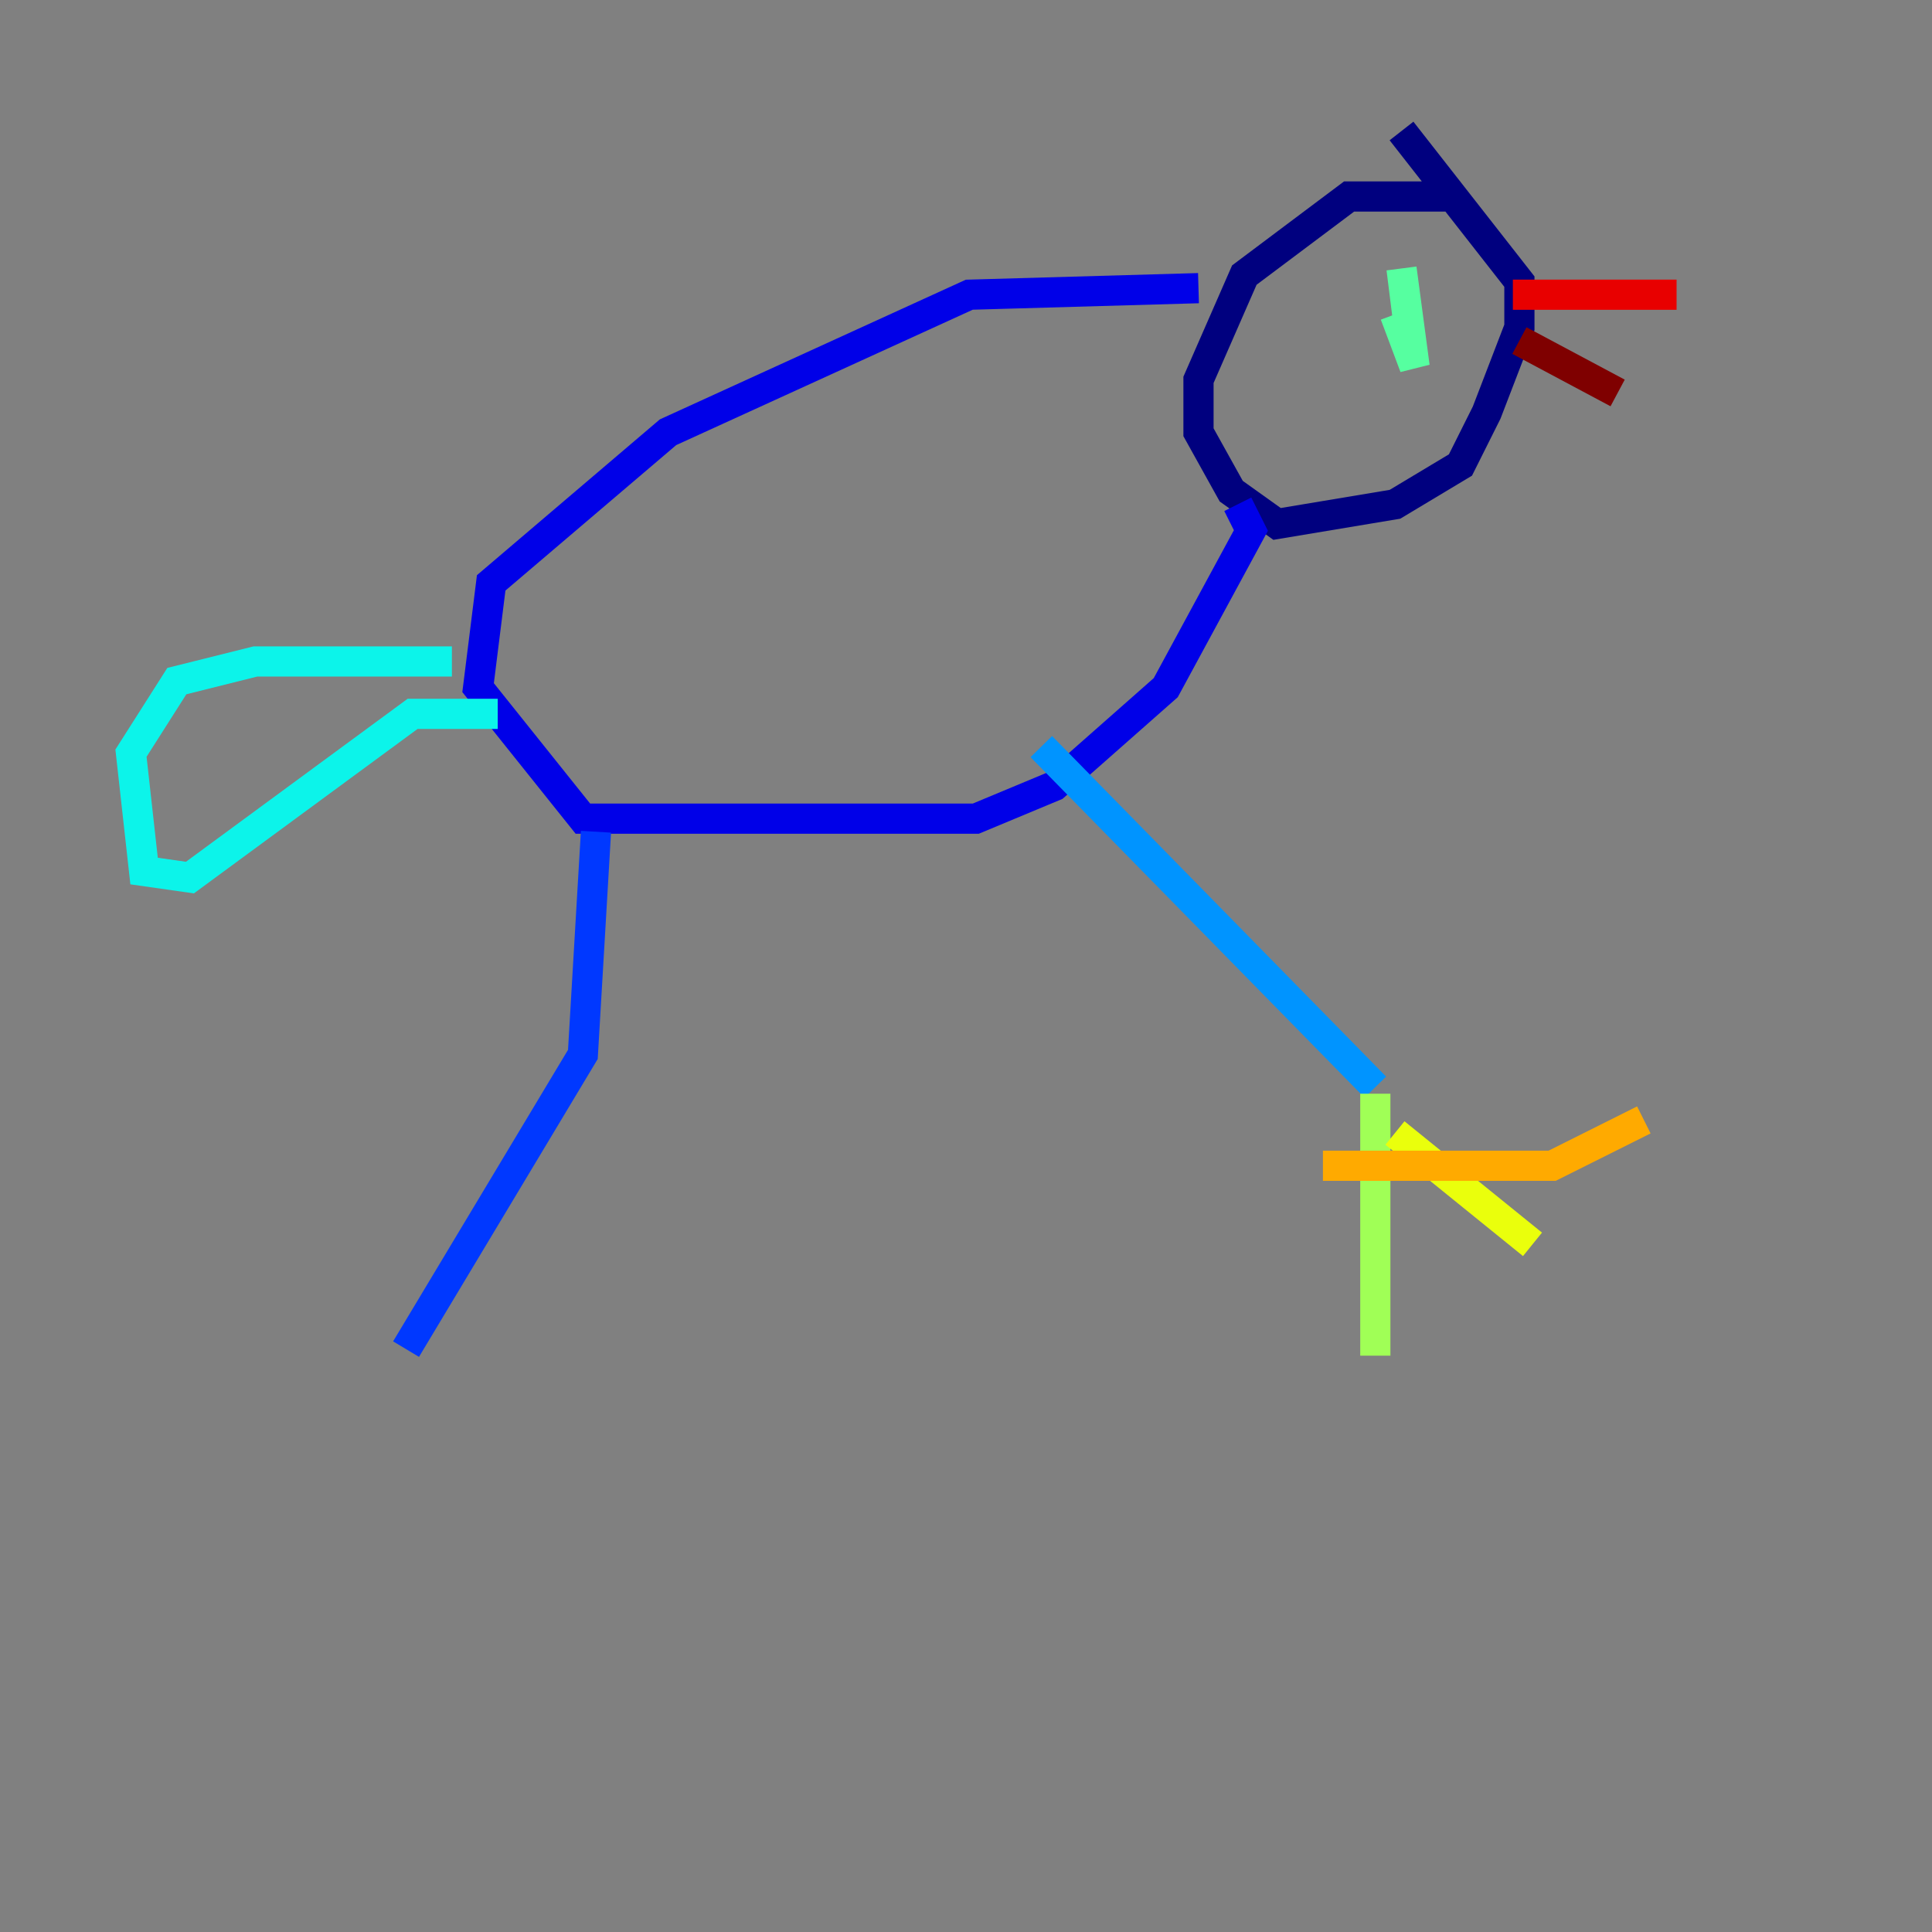 <?xml version="1.0" encoding="utf-8" ?>
<svg baseProfile="tiny" height="128" version="1.2" viewBox="0,0,128,128" width="128" xmlns="http://www.w3.org/2000/svg" xmlns:ev="http://www.w3.org/2001/xml-events" xmlns:xlink="http://www.w3.org/1999/xlink"><rect x="0" y="0" width="128" height="128" fill="#808080" stroke="none"/><defs /><polyline fill="none" points="96.759,13.017 89.383,13.017 82.441,18.224 79.403,25.166 79.403,28.637 81.573,32.542 84.61,34.712 92.42,33.41 96.759,30.807 98.495,27.336 100.664,21.695 100.664,18.658 92.854,8.678" stroke="#00007f" stroke-width="2" /><polyline fill="none" points="79.403,19.091 64.217,19.525 44.258,28.637 32.542,38.617 31.675,45.559 38.617,54.237 64.651,54.237 69.858,52.068 77.234,45.559 82.875,35.146 82.007,33.41" stroke="#0000e8" stroke-width="2" /><polyline fill="none" points="39.485,55.105 38.617,69.858 26.902,89.383" stroke="#0038ff" stroke-width="2" /><polyline fill="none" points="68.99,49.464 91.119,72.027" stroke="#0094ff" stroke-width="2" /><polyline fill="none" points="29.939,43.824 16.922,43.824 11.715,45.125 8.678,49.898 9.546,57.709 12.583,58.142 27.336,47.295 32.976,47.295" stroke="#0cf4ea" stroke-width="2" /><polyline fill="none" points="93.288,21.261 92.854,17.79 93.722,24.298 92.42,20.827" stroke="#56ffa0" stroke-width="2" /><polyline fill="none" points="91.119,72.461 91.119,89.817" stroke="#a0ff56" stroke-width="2" /><polyline fill="none" points="92.42,75.064 101.532,82.441" stroke="#eaff0c" stroke-width="2" /><polyline fill="none" points="87.647,77.234 102.834,77.234 108.909,74.197" stroke="#ffaa00" stroke-width="2" /><polyline fill="none" points="119.322,17.79 119.322,17.79" stroke="#ff5500" stroke-width="2" /><polyline fill="none" points="100.231,19.525 111.078,19.525" stroke="#e80000" stroke-width="2" /><polyline fill="none" points="100.664,22.563 107.173,26.034" stroke="#7f0000" stroke-width="2" /></svg>